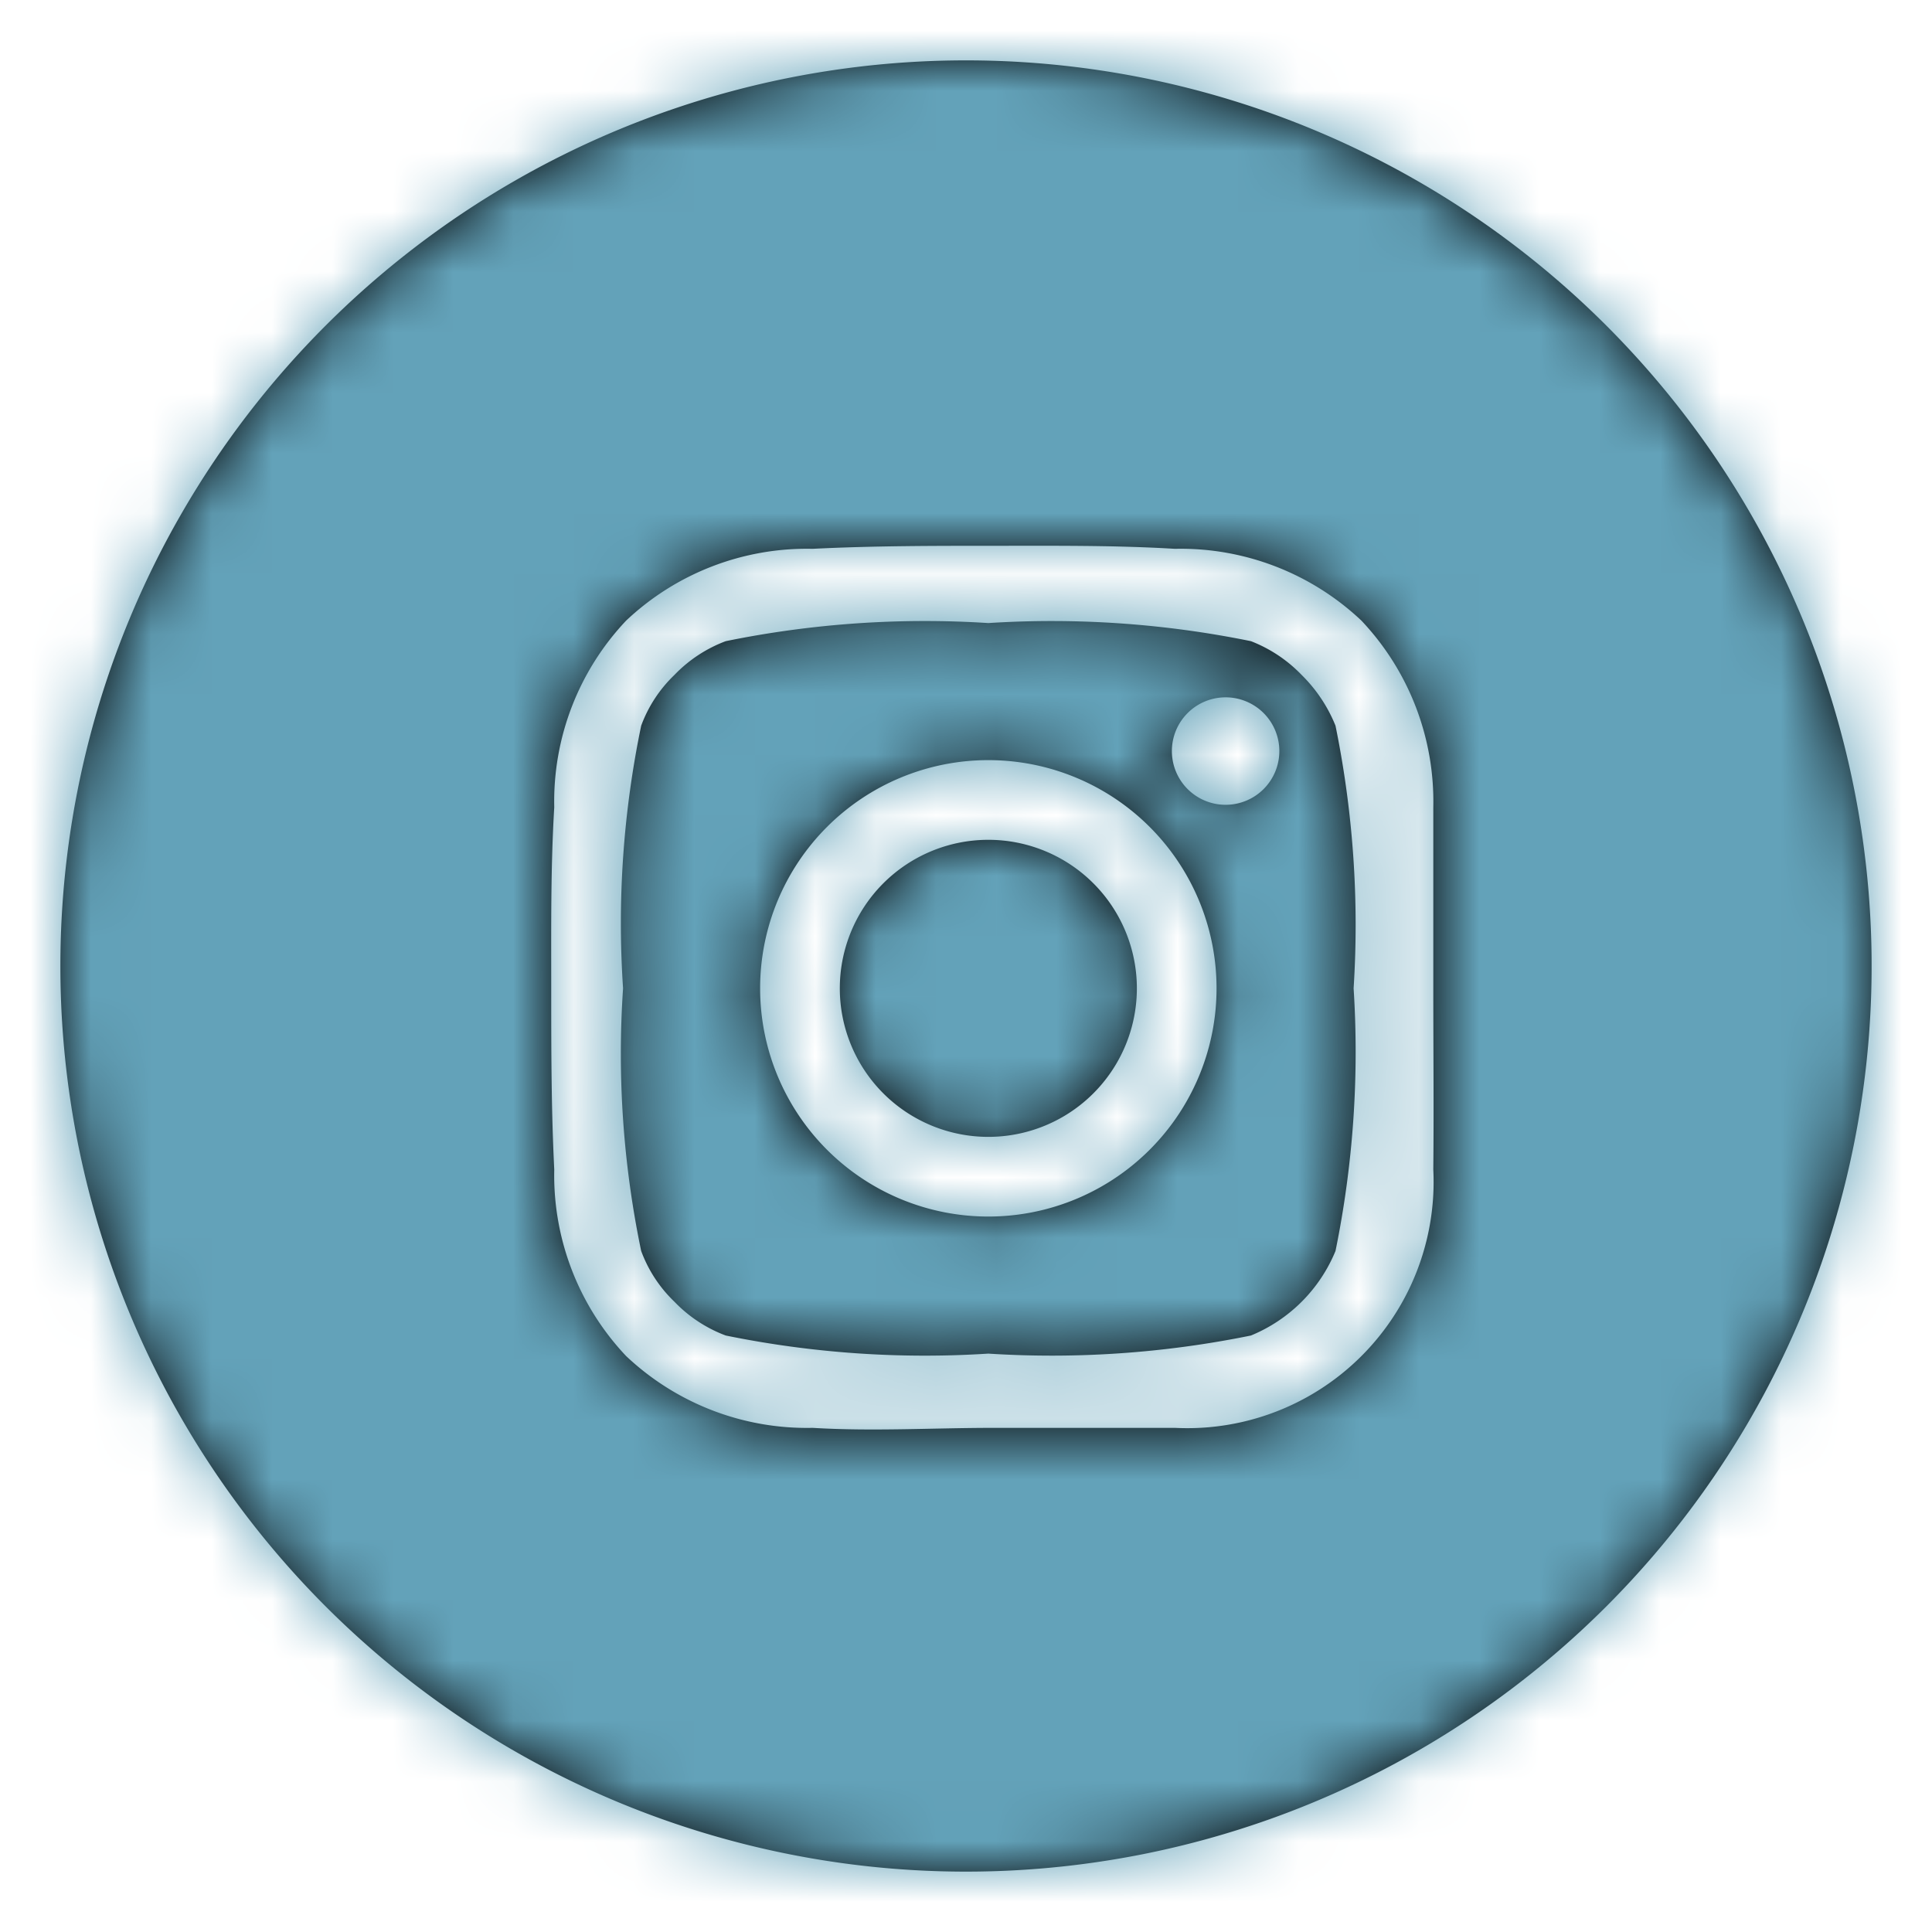 <svg id="Laag_1" data-name="Laag 1" xmlns="http://www.w3.org/2000/svg" xmlns:xlink="http://www.w3.org/1999/xlink" viewBox="0 0 32 32"><defs><style>.cls-1{fill:#fff;fill-rule:evenodd;}.cls-2{mask:url(#mask);}.cls-3{fill:#63a2b9;}</style><mask id="mask" x="0" y="0" width="32" height="32" maskUnits="userSpaceOnUse"><g id="mask-2"><path id="path-1" class="cls-1" d="M16,1A15,15,0,1,1,1,16,15,15,0,0,1,16,1Zm.37,11.59a3.78,3.78,0,1,0,3.78,3.78A3.78,3.78,0,0,0,16.37,12.59Zm0,6.24a2.46,2.46,0,1,1,2.46-2.46A2.46,2.46,0,0,1,16.37,18.83Zm3.93-7.28a.89.89,0,1,0,.89.89.89.89,0,0,0-.89-.89Zm3.44,4.82c0-1,0-2,0-3a4.36,4.36,0,0,0-1.19-3.09,4.36,4.36,0,0,0-3.09-1.19c-1-.06-2-.05-3-.05s-2,0-3,.05a4.36,4.36,0,0,0-3.09,1.19,4.36,4.36,0,0,0-1.19,3.09c-.06,1-.05,2-.05,3s0,2,.05,3a4.36,4.36,0,0,0,1.19,3.09,4.36,4.36,0,0,0,3.09,1.19c1,.06,2,0,3,0s2,0,3,0a4.08,4.08,0,0,0,4.28-4.28C23.75,18.4,23.74,17.39,23.74,16.37Zm-1.62,4.35a2.57,2.57,0,0,1-1.4,1.4,16.49,16.49,0,0,1-4.35.3,16.46,16.46,0,0,1-4.35-.3,2.29,2.29,0,0,1-.85-.56,2.23,2.23,0,0,1-.55-.84,16,16,0,0,1-.3-4.35,16.08,16.08,0,0,1,.3-4.35,2.23,2.23,0,0,1,.55-.84,2.29,2.29,0,0,1,.85-.56,16.46,16.46,0,0,1,4.35-.3,16.49,16.49,0,0,1,4.35.3,2.34,2.34,0,0,1,.84.56,2.48,2.48,0,0,1,.56.84,16.49,16.49,0,0,1,.3,4.35A16.46,16.46,0,0,1,22.12,20.72Z"/></g></mask></defs><title>instagram</title><g id="Mask-2-2" data-name="Mask"><path d="M16,1A15,15,0,1,1,1,16,15,15,0,0,1,16,1Zm.37,11.59a3.78,3.78,0,1,0,3.78,3.78A3.78,3.78,0,0,0,16.37,12.59Zm0,6.24a2.46,2.46,0,1,1,2.46-2.46A2.46,2.46,0,0,1,16.37,18.83Zm3.93-7.28a.89.89,0,1,0,.89.89.89.89,0,0,0-.89-.89Zm3.44,4.82c0-1,0-2,0-3a4.36,4.36,0,0,0-1.19-3.09,4.36,4.36,0,0,0-3.09-1.19c-1-.06-2-.05-3-.05s-2,0-3,.05a4.36,4.36,0,0,0-3.09,1.19,4.36,4.36,0,0,0-1.19,3.09c-.06,1-.05,2-.05,3s0,2,.05,3a4.36,4.36,0,0,0,1.19,3.09,4.36,4.36,0,0,0,3.09,1.19c1,.06,2,0,3,0s2,0,3,0a4.08,4.08,0,0,0,4.28-4.28C23.75,18.4,23.74,17.39,23.74,16.37Zm-1.62,4.35a2.57,2.57,0,0,1-1.4,1.4,16.49,16.49,0,0,1-4.35.3,16.46,16.46,0,0,1-4.35-.3,2.29,2.29,0,0,1-.85-.56,2.23,2.23,0,0,1-.55-.84,16,16,0,0,1-.3-4.35,16.08,16.08,0,0,1,.3-4.35,2.23,2.23,0,0,1,.55-.84,2.29,2.29,0,0,1,.85-.56,16.46,16.46,0,0,1,4.35-.3,16.49,16.49,0,0,1,4.35.3,2.34,2.34,0,0,1,.84.56,2.48,2.48,0,0,1,.56.84,16.49,16.49,0,0,1,.3,4.35A16.46,16.46,0,0,1,22.12,20.72Z"/></g><g class="cls-2"><rect class="cls-3" width="32" height="32"/></g></svg>